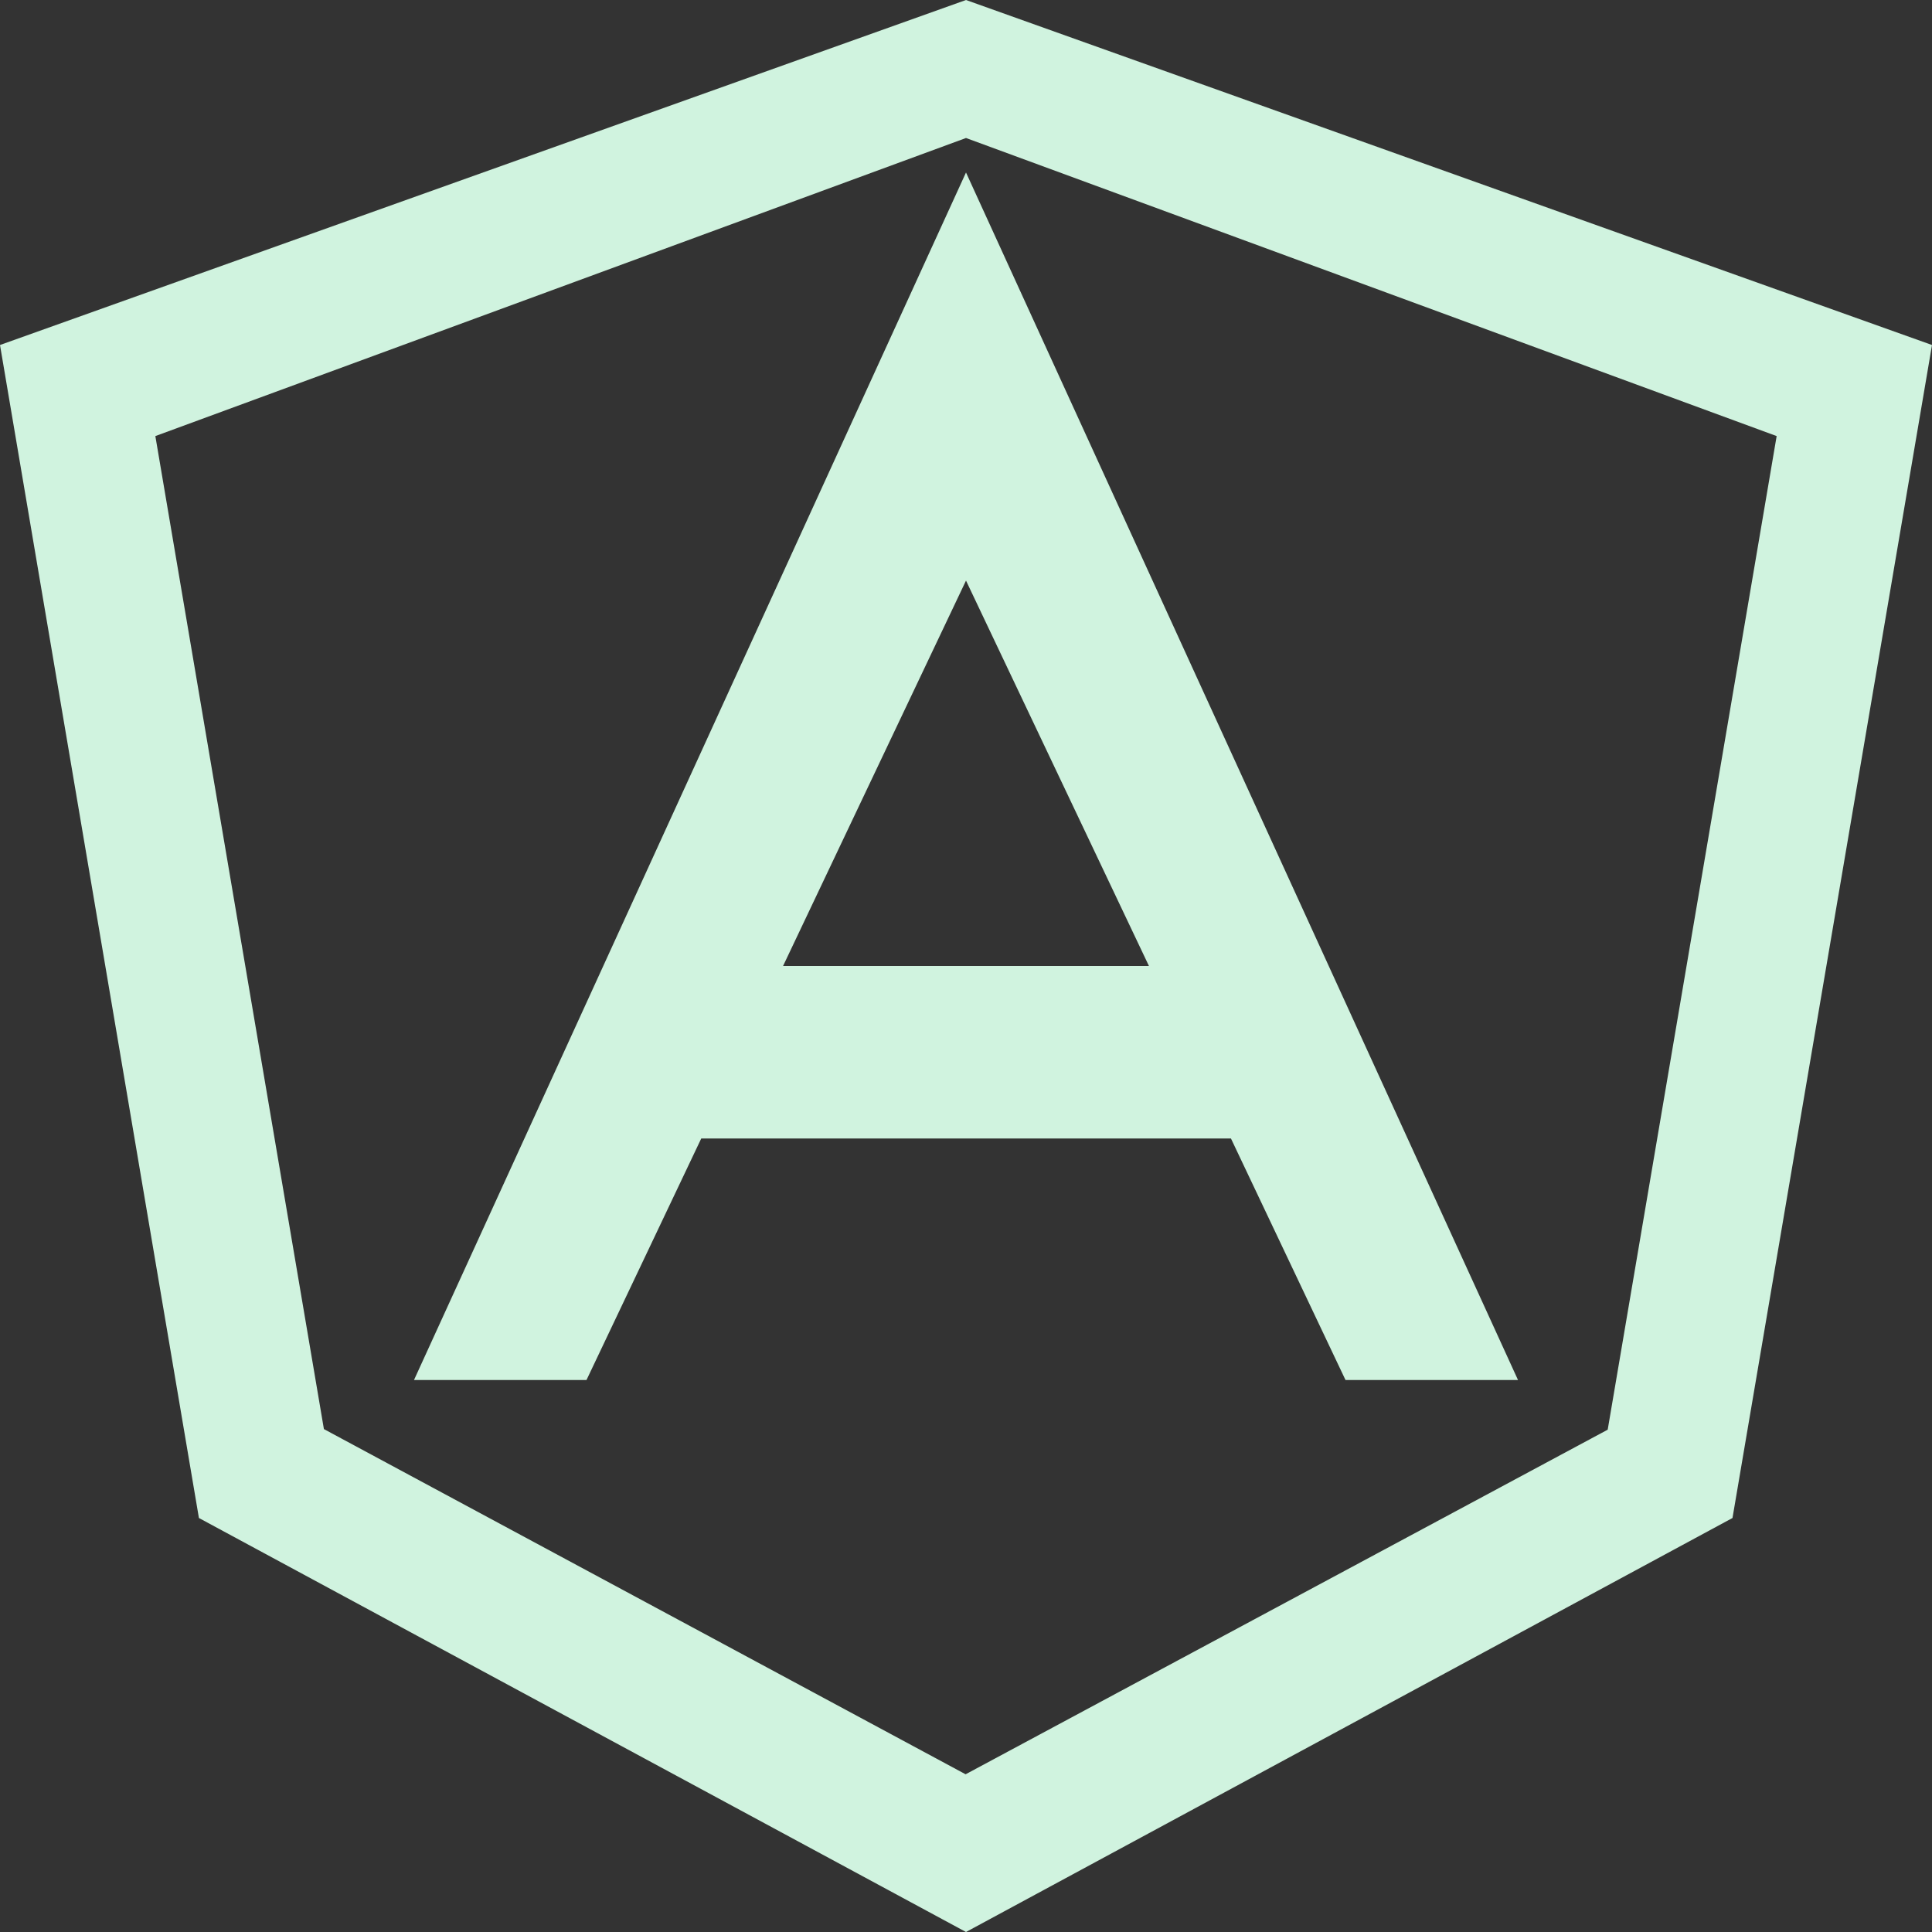<?xml version="1.0" encoding="utf-8"?>
<!-- Generator: Adobe Illustrator 20.0.0, SVG Export Plug-In . SVG Version: 6.00 Build 0)  -->
<svg version="1.1" id="Capa_1" xmlns="http://www.w3.org/2000/svg" xmlns:xlink="http://www.w3.org/1999/xlink" x="0px" y="0px"
	 viewBox="0 0 980 980" style="enable-background:new 0 0 980 980;" xml:space="preserve">
<rect x="0" y="0" width="980" height="980" fill="#333333" stroke="none"/>
<style type="text/css">
	.st0{fill:#D0F3DF;}
</style>
<g>
	<path class="st0" d="M490,70l411.2,151.2l-85.7,504L489.8,900L164.3,724.9L78.8,221.2L490,70 M490,0L0,175l100.9,595L490,980
		l388.8-210L980,175L490,0L490,0z"/>
	<path class="st0" d="M682.5,700H770L490,87.5L210,700h87.5l58.2-122.5h268.7L682.5,700z M397.2,490L490,294.5L582.8,490H397.2z"/>
</g>
</svg>
